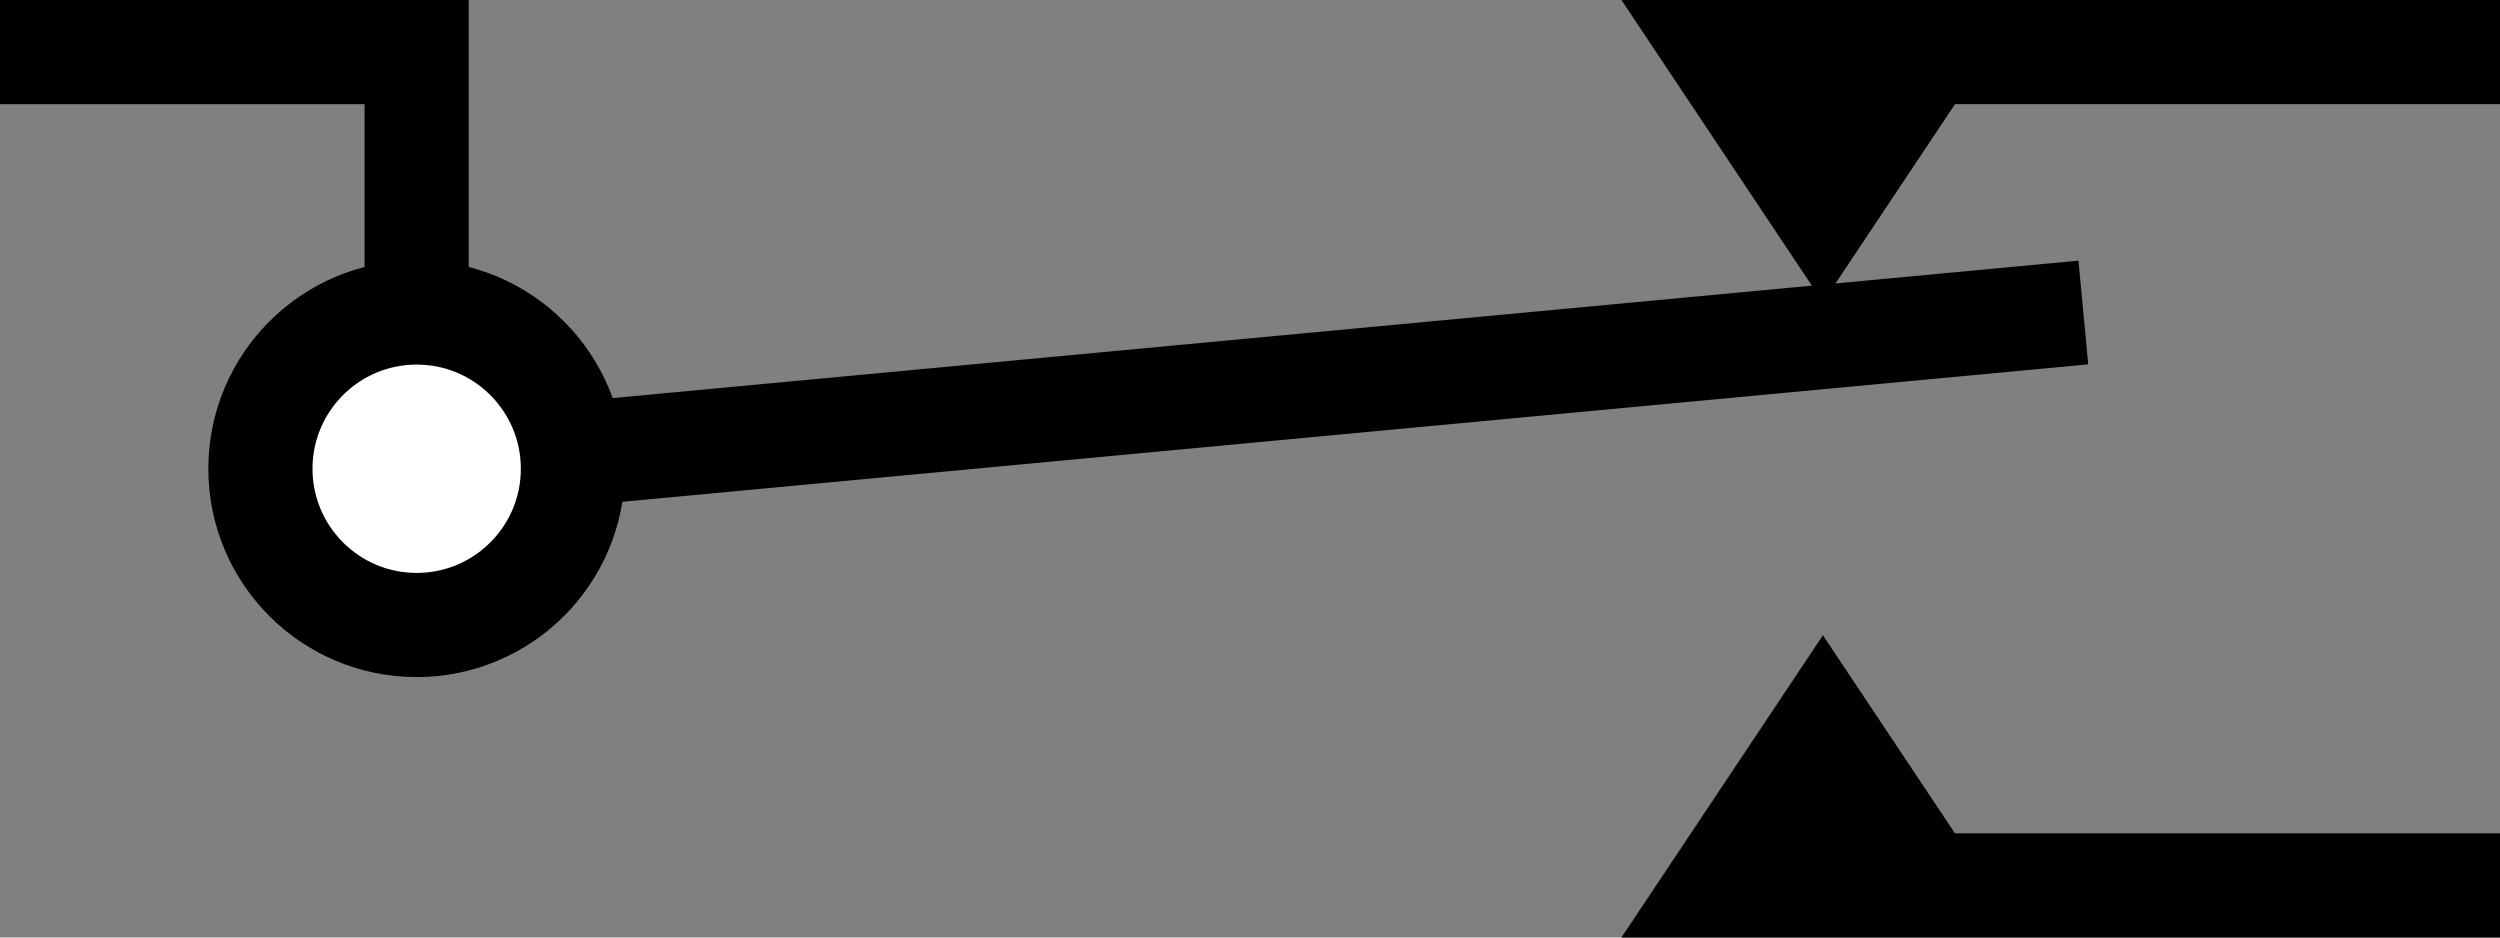 <?xml version="1.0" encoding="utf-8"?>
<!-- Generator: Adobe Illustrator 16.0.0, SVG Export Plug-In . SVG Version: 6.00 Build 0)  -->
<!DOCTYPE svg PUBLIC "-//W3C//DTD SVG 1.1//EN" "http://www.w3.org/Graphics/SVG/1.1/DTD/svg11.dtd">
<svg version="1.1" id="Layer_1" xmlns:sketch="http://www.bohemiancoding.com/sketch/ns"
	 xmlns="http://www.w3.org/2000/svg" xmlns:xlink="http://www.w3.org/1999/xlink" x="0px" y="0px" width="48px" height="18px"
	 viewBox="0 0 48 18" enable-background="new 0 0 48 18" xml:space="preserve">
<rect x="0" y="0" width="48" height="18" fill="#808080" stroke="none"/>
<g transform="translate(480, 1192)" sketch:type="MSShapeGroup">
	<path id="Shape_252_" fill="none" stroke="#000000" stroke-width="2" d="M-480-1191h8v8"/>
	<path id="Shape_253_" stroke="#000000" stroke-width="2" d="M-432-1191h-15l2,3l2-3"/>
	<path id="Shape_254_" stroke="#000000" stroke-width="2" d="M-432-1175h-15l2-3l2,3"/>
	<path id="Shape_255_" fill="none" stroke="#000000" stroke-width="2" d="M-472-1183l32-3"/>
	<circle id="Oval_56_" fill="#FFFFFF" stroke="#000000" stroke-width="2" cx="-472" cy="-1183" r="3"/>
</g>
</svg>
